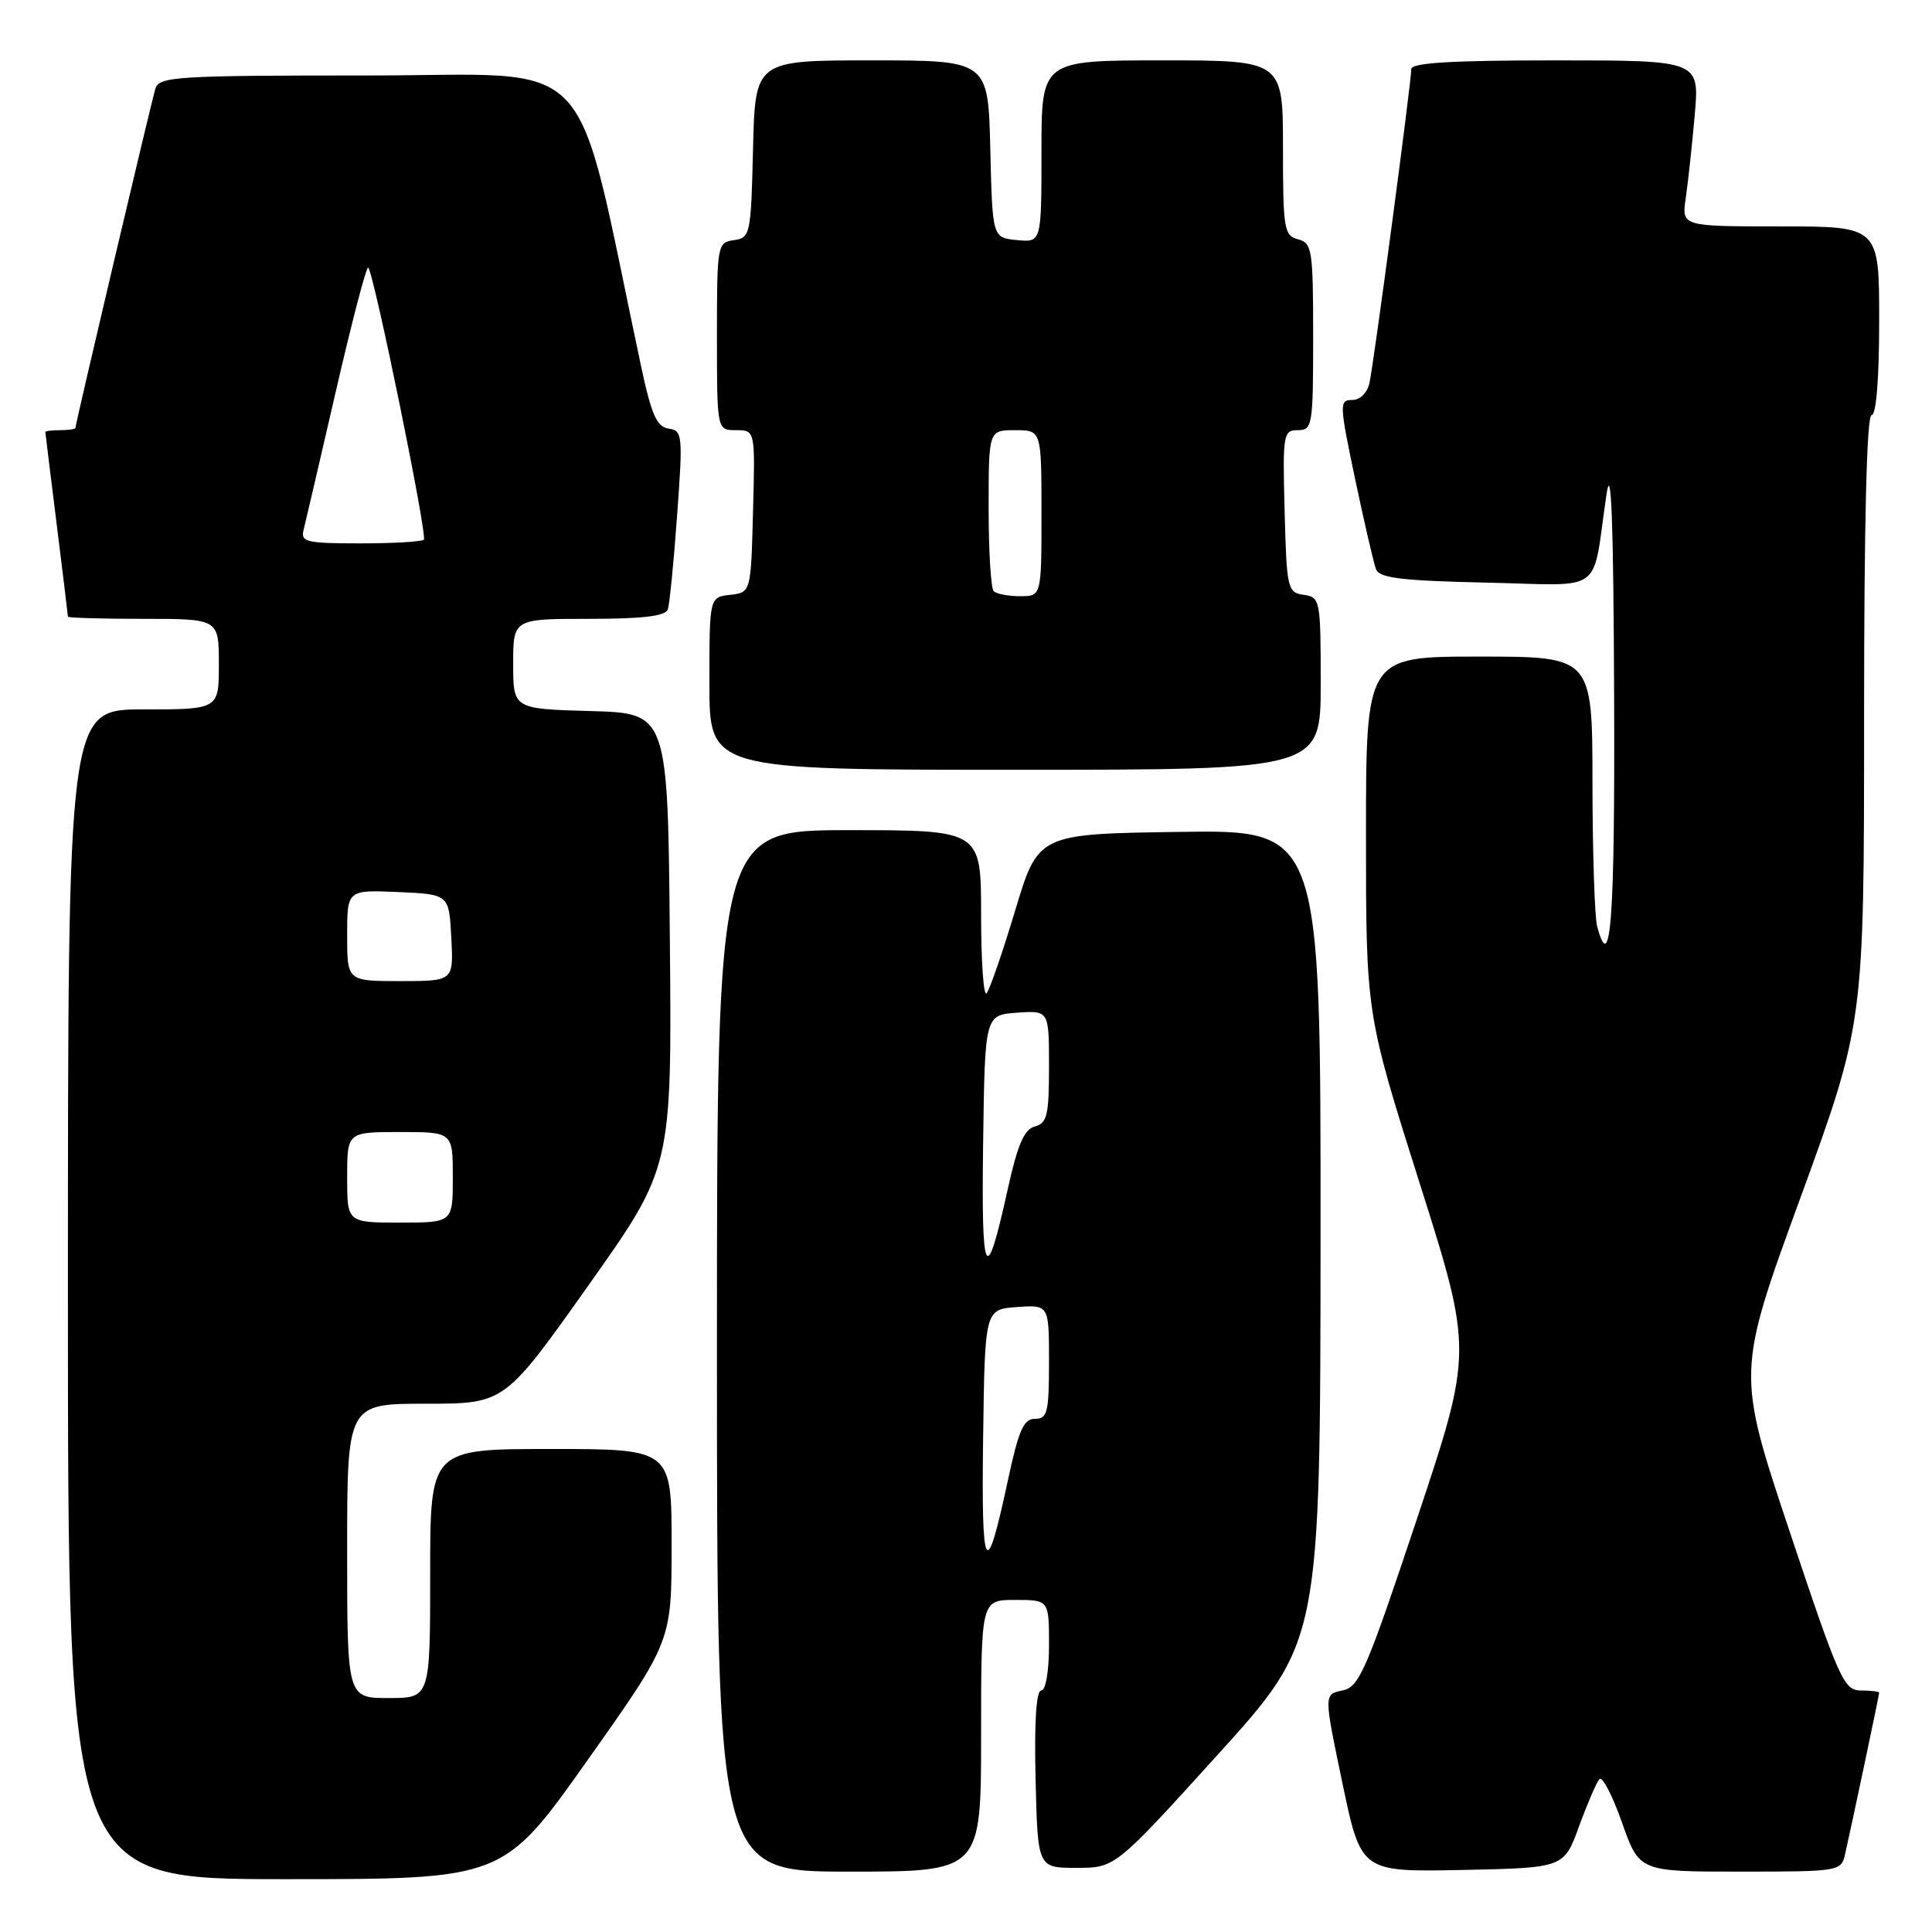 <?xml version="1.0" encoding="UTF-8" standalone="no"?>
<!DOCTYPE svg PUBLIC "-//W3C//DTD SVG 1.1//EN" "http://www.w3.org/Graphics/SVG/1.1/DTD/svg11.dtd" >
<svg xmlns="http://www.w3.org/2000/svg" xmlns:xlink="http://www.w3.org/1999/xlink" version="1.1" viewBox="0 0 256 256">
 <g >
 <path fill="currentColor"
d=" M 77.84 233.25 C 88.99 217.50 88.99 217.50 88.99 204.75 C 89.00 192.00 89.00 192.00 73.00 192.00 C 57.00 192.00 57.00 192.00 57.00 208.50 C 57.00 225.00 57.00 225.00 51.50 225.00 C 46.00 225.00 46.00 225.00 46.00 205.50 C 46.00 186.00 46.00 186.00 56.43 186.00 C 66.86 186.00 66.86 186.00 77.94 170.36 C 89.03 154.72 89.03 154.72 88.76 124.61 C 88.50 94.50 88.50 94.50 78.25 94.22 C 68.00 93.93 68.00 93.93 68.00 87.97 C 68.00 82.00 68.00 82.00 78.03 82.00 C 85.16 82.00 88.19 81.64 88.49 80.75 C 88.72 80.06 89.28 74.46 89.72 68.29 C 90.50 57.62 90.44 57.06 88.59 56.79 C 87.02 56.56 86.31 54.94 84.94 48.50 C 75.89 5.99 79.65 10.00 48.92 10.00 C 23.33 10.00 21.09 10.14 20.59 11.75 C 20.04 13.55 10.00 56.12 10.00 56.69 C 10.00 56.86 9.10 57.00 8.00 57.00 C 6.90 57.00 6.00 57.11 6.01 57.25 C 6.01 57.39 6.69 62.88 7.51 69.46 C 8.33 76.04 9.00 81.55 9.00 81.71 C 9.00 81.87 13.50 82.00 19.00 82.00 C 29.00 82.00 29.00 82.00 29.00 88.00 C 29.00 94.00 29.00 94.00 19.00 94.00 C 9.00 94.00 9.00 94.00 9.00 171.50 C 9.00 249.00 9.00 249.00 37.85 249.00 C 66.69 249.00 66.69 249.00 77.84 233.25 Z  M 130.00 230.00 C 130.00 212.00 130.00 212.00 134.50 212.00 C 139.00 212.00 139.00 212.00 139.00 218.00 C 139.00 221.46 138.56 224.00 137.97 224.00 C 137.30 224.00 137.04 228.16 137.22 235.75 C 137.50 247.50 137.50 247.50 142.63 247.50 C 147.77 247.50 147.77 247.50 161.36 232.50 C 174.95 217.50 174.95 217.50 174.98 163.73 C 175.00 109.96 175.00 109.96 156.28 110.23 C 137.56 110.50 137.56 110.50 134.50 120.70 C 132.81 126.31 131.11 131.22 130.72 131.62 C 130.32 132.01 130.00 127.31 130.00 121.17 C 130.00 110.00 130.00 110.00 112.50 110.00 C 95.00 110.00 95.00 110.00 95.00 179.00 C 95.00 248.00 95.00 248.00 112.50 248.00 C 130.00 248.00 130.00 248.00 130.00 230.00 Z  M 209.23 242.00 C 210.34 238.97 211.55 236.16 211.93 235.74 C 212.31 235.32 213.66 237.91 214.92 241.49 C 217.22 248.00 217.22 248.00 230.59 248.00 C 243.64 248.00 243.97 247.95 244.47 245.75 C 245.40 241.65 249.00 224.60 249.00 224.30 C 249.00 224.13 247.91 224.00 246.59 224.00 C 244.33 224.00 243.70 222.60 237.14 202.94 C 230.11 181.87 230.11 181.87 238.56 158.73 C 247.00 135.58 247.00 135.58 247.00 95.29 C 247.00 69.10 247.35 55.00 248.00 55.00 C 248.61 55.00 249.00 50.17 249.00 42.50 C 249.00 30.00 249.00 30.00 235.91 30.00 C 222.82 30.00 222.82 30.00 223.37 26.25 C 223.67 24.19 224.21 19.24 224.56 15.25 C 225.20 8.00 225.20 8.00 206.10 8.00 C 192.27 8.00 187.00 8.32 187.00 9.16 C 187.00 10.90 182.04 48.15 181.46 50.75 C 181.17 52.07 180.21 53.00 179.16 53.00 C 177.45 53.00 177.47 53.53 179.56 63.47 C 180.77 69.24 182.02 74.61 182.33 75.42 C 182.78 76.60 185.70 76.95 196.95 77.20 C 212.89 77.54 210.87 79.03 212.87 65.50 C 213.50 61.22 213.79 68.91 213.88 92.25 C 213.99 121.93 213.43 129.47 211.63 122.75 C 211.30 121.51 211.02 112.96 211.01 103.75 C 211.00 87.00 211.00 87.00 196.00 87.00 C 181.00 87.00 181.00 87.00 181.00 110.66 C 181.00 134.32 181.00 134.32 188.08 156.68 C 195.16 179.03 195.16 179.03 187.75 201.27 C 181.02 221.43 180.11 223.55 177.87 224.00 C 175.41 224.50 175.41 224.50 177.88 236.28 C 180.34 248.05 180.34 248.05 193.78 247.78 C 207.23 247.50 207.23 247.50 209.23 242.00 Z  M 175.00 90.57 C 175.00 79.48 174.93 79.13 172.75 78.82 C 170.60 78.51 170.49 78.04 170.22 67.75 C 169.95 57.51 170.03 57.00 171.97 57.00 C 173.90 57.00 174.00 56.40 174.00 44.62 C 174.00 33.07 173.86 32.20 172.00 31.71 C 170.15 31.23 170.00 30.35 170.00 19.59 C 170.00 8.00 170.00 8.00 154.00 8.00 C 138.00 8.00 138.00 8.00 138.00 20.06 C 138.00 32.13 138.00 32.13 134.75 31.81 C 131.50 31.50 131.50 31.50 131.22 19.75 C 130.94 8.00 130.94 8.00 115.50 8.00 C 100.06 8.00 100.06 8.00 99.78 19.75 C 99.51 31.08 99.42 31.51 97.25 31.82 C 95.05 32.13 95.00 32.44 95.00 44.57 C 95.00 57.00 95.00 57.00 97.53 57.00 C 100.07 57.00 100.07 57.00 99.78 67.75 C 99.50 78.50 99.50 78.50 96.75 78.82 C 94.00 79.13 94.00 79.13 94.00 90.57 C 94.00 102.00 94.00 102.00 134.50 102.00 C 175.00 102.00 175.00 102.00 175.00 90.57 Z  M 46.00 156.00 C 46.00 150.00 46.00 150.00 53.00 150.00 C 60.00 150.00 60.00 150.00 60.00 156.00 C 60.00 162.00 60.00 162.00 53.00 162.00 C 46.00 162.00 46.00 162.00 46.00 156.00 Z  M 46.00 123.95 C 46.00 117.91 46.00 117.91 52.75 118.20 C 59.50 118.50 59.50 118.50 59.80 124.25 C 60.10 130.00 60.10 130.00 53.05 130.00 C 46.00 130.00 46.00 130.00 46.00 123.95 Z  M 40.22 70.25 C 40.46 69.29 42.40 60.97 44.52 51.77 C 46.64 42.57 48.56 35.23 48.79 35.46 C 49.56 36.22 56.67 71.00 56.16 71.51 C 55.89 71.78 52.09 72.00 47.72 72.00 C 40.64 72.00 39.82 71.81 40.22 70.25 Z  M 130.27 190.50 C 130.50 173.50 130.50 173.50 134.75 173.19 C 139.00 172.89 139.00 172.89 139.00 180.44 C 139.00 187.14 138.79 188.00 137.14 188.00 C 135.63 188.00 134.97 189.51 133.53 196.25 C 130.64 209.77 130.02 208.67 130.27 190.50 Z  M 130.27 151.50 C 130.50 134.50 130.50 134.50 134.75 134.19 C 139.00 133.89 139.00 133.89 139.00 141.33 C 139.00 147.76 138.75 148.83 137.13 149.26 C 135.71 149.63 134.84 151.65 133.52 157.62 C 130.63 170.74 130.02 169.59 130.27 151.50 Z  M 131.67 78.33 C 131.30 77.97 131.00 73.02 131.00 67.33 C 131.00 57.00 131.00 57.00 134.50 57.00 C 138.00 57.00 138.00 57.00 138.00 68.00 C 138.00 79.00 138.00 79.00 135.17 79.00 C 133.61 79.00 132.03 78.70 131.67 78.33 Z "/>
</g>
</svg>